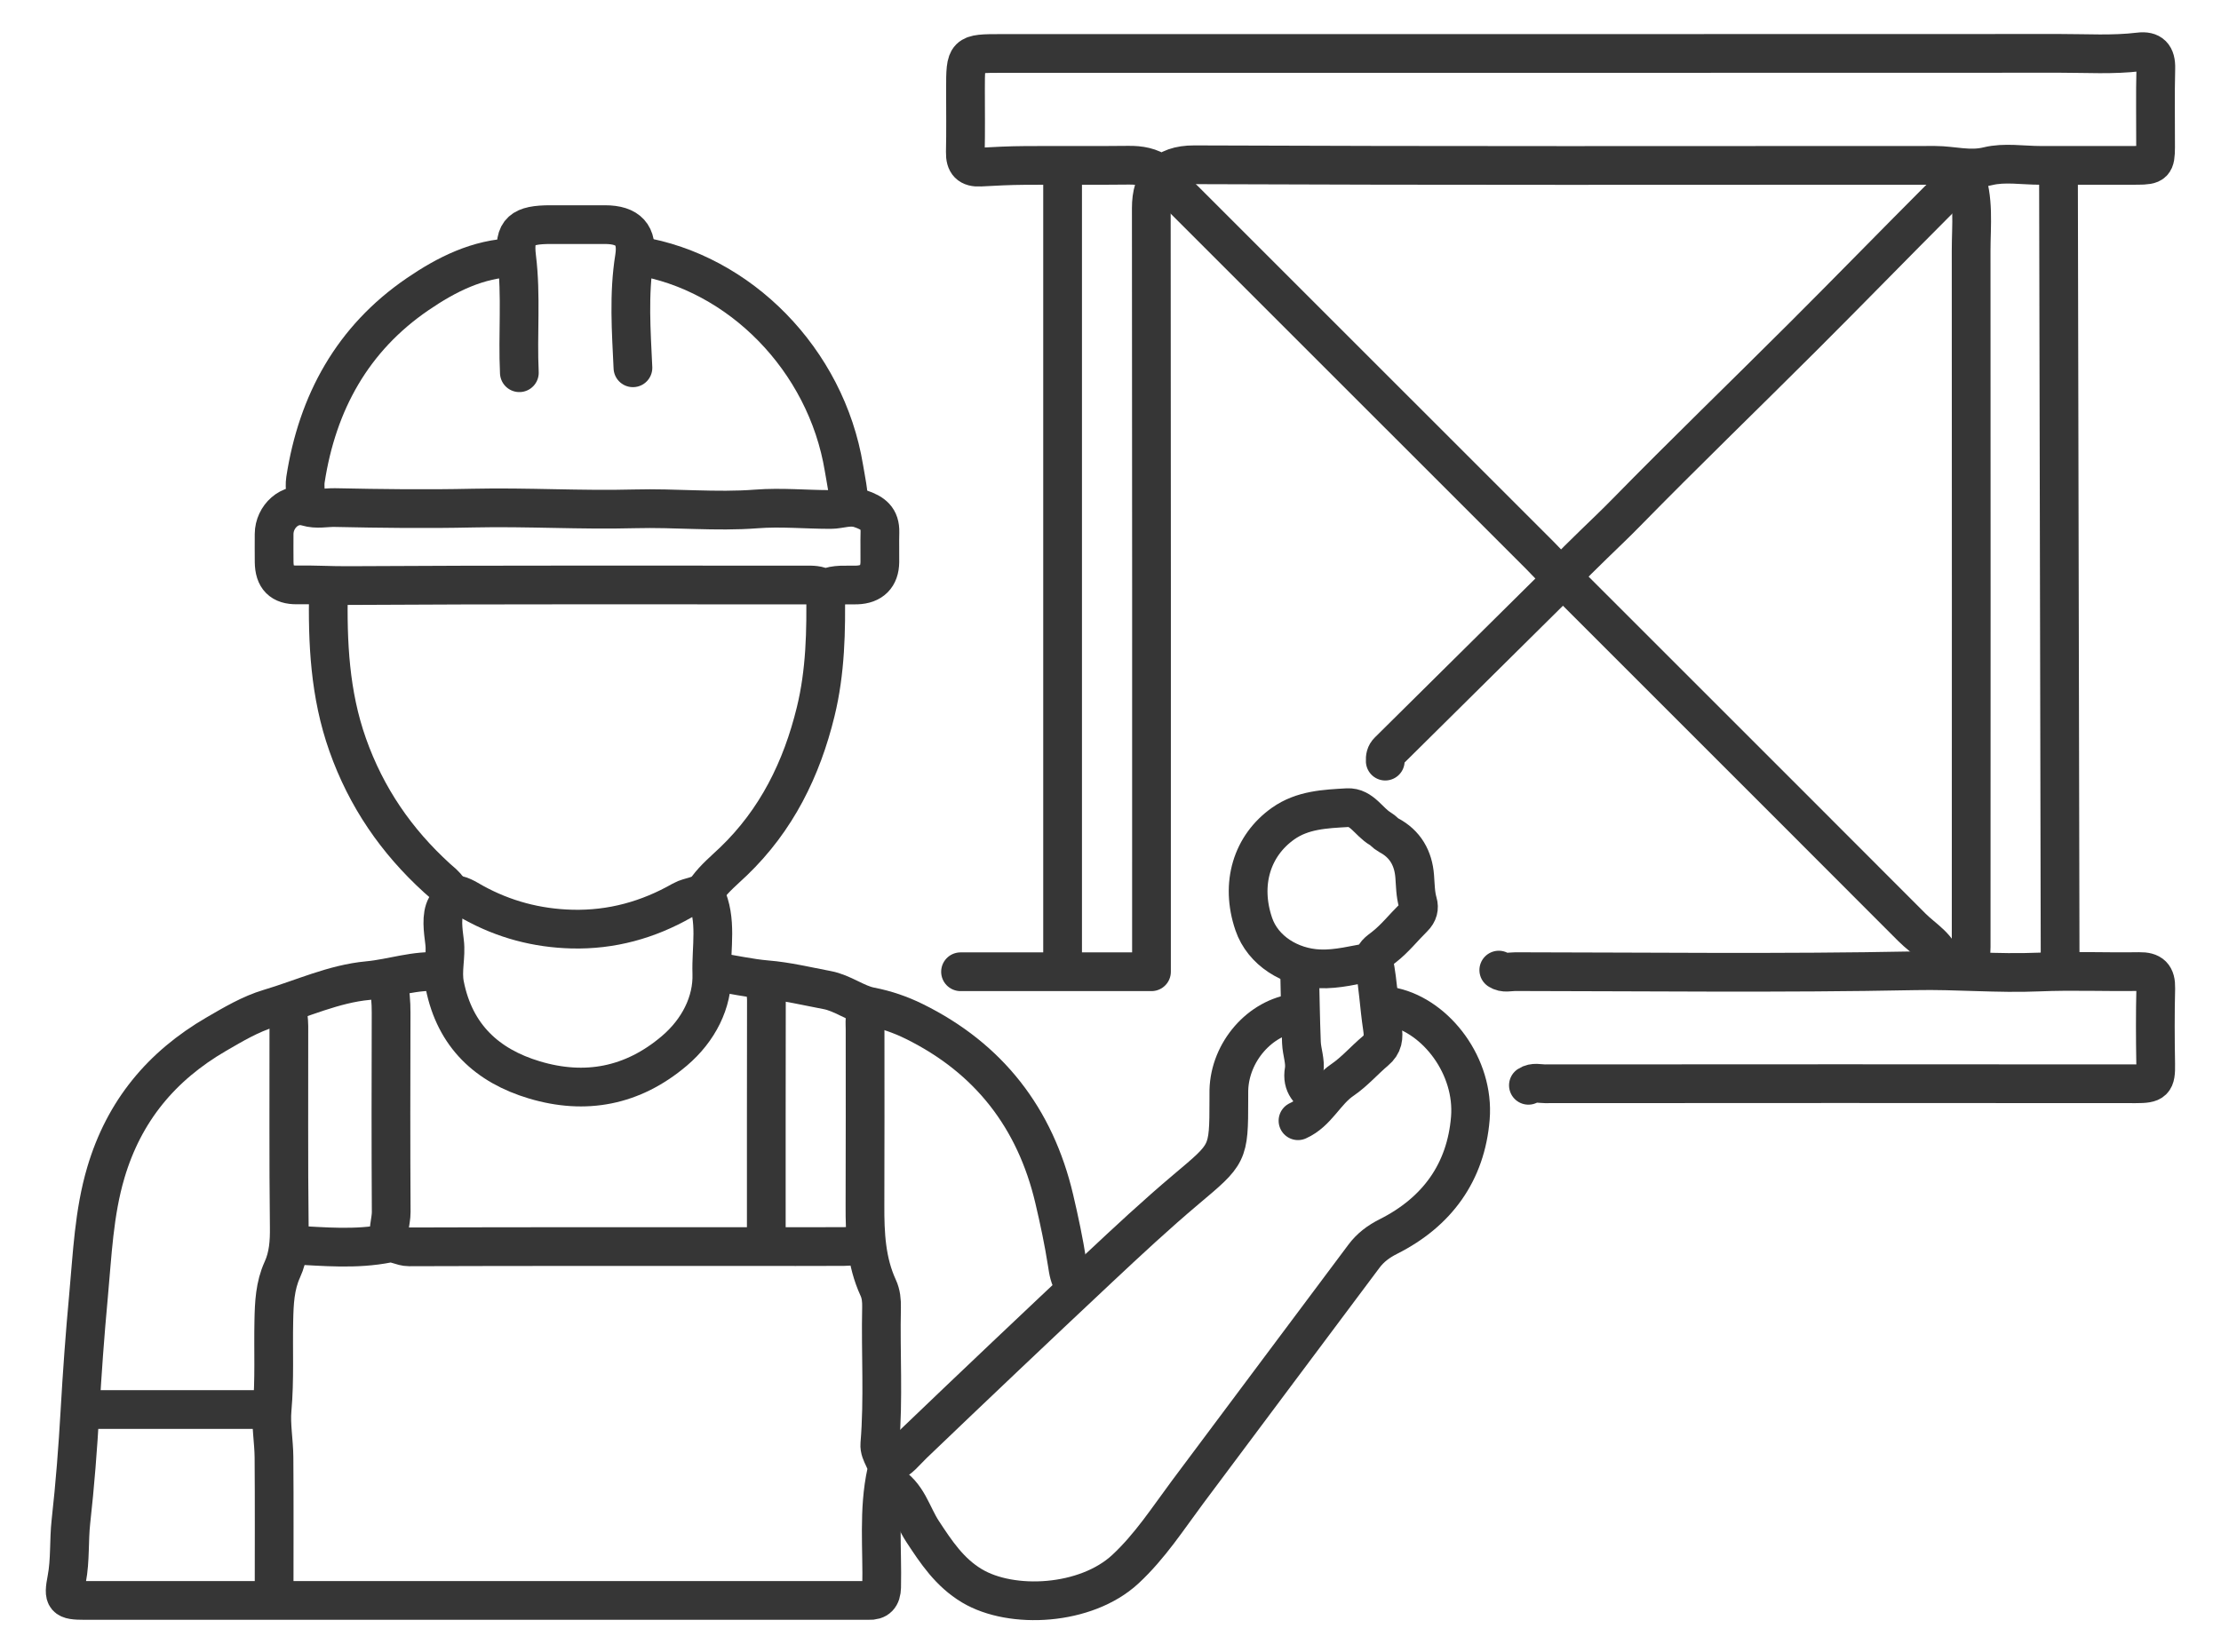 <svg width="86" height="64" viewBox="0 0 86 64" fill="none" xmlns="http://www.w3.org/2000/svg">
<path d="M37.193 37.637C39.659 37.637 42.124 37.637 44.587 37.637C44.587 27.694 44.592 17.878 44.58 8.062C44.579 7.001 45.069 6.377 46.244 6.382C55.805 6.423 65.366 6.406 74.927 6.404C75.607 6.404 76.259 6.614 76.975 6.438C77.616 6.281 78.326 6.405 79.006 6.405C80.26 6.405 81.513 6.408 82.767 6.404C83.401 6.402 83.464 6.338 83.467 5.704C83.471 4.684 83.449 3.664 83.476 2.645C83.489 2.157 83.295 1.953 82.831 2.01C81.812 2.133 80.791 2.066 79.771 2.067C66.11 2.073 52.448 2.071 38.787 2.071C37.385 2.071 37.385 2.071 37.385 3.473C37.385 4.28 37.397 5.088 37.379 5.895C37.37 6.316 37.537 6.496 37.958 6.472C38.531 6.439 39.105 6.412 39.679 6.408C41.018 6.399 42.356 6.415 43.695 6.399C44.138 6.394 44.543 6.462 44.906 6.724" stroke="#363636" stroke-width="1.5" stroke-linecap="round" stroke-linejoin="round"/>
<path d="M34.39 57.46C35.139 57.856 35.305 58.677 35.722 59.312C36.251 60.118 36.769 60.903 37.635 61.421C39.17 62.341 42.048 62.191 43.573 60.779C44.528 59.894 45.224 58.811 45.992 57.78C48.26 54.737 50.539 51.703 52.808 48.662C53.064 48.318 53.379 48.084 53.763 47.891C55.646 46.943 56.764 45.404 56.934 43.308C57.096 41.309 55.627 39.383 53.958 39.005C53.843 38.979 53.736 38.932 53.639 39.039" stroke="#363636" stroke-width="1.5" stroke-linecap="round" stroke-linejoin="round"/>
<path d="M58.035 37.573C58.236 37.708 58.461 37.632 58.673 37.633C63.835 37.638 69 37.702 74.16 37.599C75.759 37.566 77.347 37.717 78.942 37.648C80.236 37.593 81.534 37.651 82.83 37.63C83.308 37.622 83.486 37.795 83.474 38.275C83.45 39.251 83.454 40.229 83.471 41.206C83.484 41.898 83.394 41.977 82.702 41.976C75.075 41.969 67.447 41.97 59.82 41.976C59.609 41.976 59.384 41.9 59.182 42.035" stroke="#363636" stroke-width="1.5" stroke-linecap="round" stroke-linejoin="round"/>
<path d="M79.707 6.596C79.728 16.88 79.749 27.163 79.771 37.446" stroke="#363636" stroke-width="1.5" stroke-linecap="round" stroke-linejoin="round"/>
<path d="M41.145 6.596C41.145 16.88 41.145 27.163 41.145 37.446" stroke="#363636" stroke-width="1.5" stroke-linecap="round" stroke-linejoin="round"/>
<path d="M76.073 6.724C76.455 7.697 76.324 8.716 76.325 9.719C76.331 18.707 76.329 27.694 76.326 36.681C76.325 36.936 76.286 37.191 76.264 37.446" stroke="#363636" stroke-width="1.5" stroke-linecap="round" stroke-linejoin="round"/>
<path d="M33.624 39.105C33.453 39.339 33.497 39.609 33.497 39.87C33.496 42.143 33.503 44.417 33.493 46.69C33.488 47.783 33.538 48.862 34.005 49.877C34.117 50.119 34.14 50.378 34.134 50.642C34.095 52.405 34.215 54.17 34.068 55.932C34.035 56.326 34.418 56.606 34.327 57.016C34.002 58.491 34.173 59.989 34.138 61.478C34.129 61.835 33.982 62.004 33.624 61.988C33.496 61.983 33.369 61.987 33.241 61.987C25.975 61.987 18.709 61.987 11.442 61.987C8.723 61.987 6.003 61.988 3.284 61.987C2.506 61.986 2.44 61.913 2.585 61.159C2.726 60.421 2.664 59.671 2.747 58.925C2.905 57.506 3.016 56.073 3.097 54.654C3.182 53.167 3.289 51.679 3.427 50.197C3.575 48.595 3.635 46.981 4.1 45.411C4.805 43.03 6.25 41.288 8.378 40.052C9.04 39.668 9.703 39.273 10.427 39.057C11.697 38.68 12.923 38.102 14.249 37.98C15.188 37.893 16.095 37.554 17.052 37.639" stroke="#363636" stroke-width="1.5" stroke-linecap="round" stroke-linejoin="round"/>
<path d="M31.903 22.786C31.686 22.649 31.445 22.657 31.202 22.658C25.295 22.659 19.389 22.644 13.482 22.68C12.823 22.684 12.165 22.643 11.506 22.654C10.898 22.665 10.622 22.375 10.615 21.767C10.611 21.405 10.613 21.044 10.614 20.683C10.617 20.009 11.231 19.433 11.881 19.627C12.272 19.743 12.611 19.651 12.973 19.659C14.757 19.697 16.54 19.719 18.327 19.679C20.407 19.633 22.492 19.764 24.572 19.708C26.147 19.665 27.72 19.834 29.288 19.712C30.251 19.638 31.202 19.733 32.158 19.733C32.54 19.733 32.892 19.561 33.313 19.703C33.808 19.868 34.087 20.083 34.072 20.619C34.061 21.001 34.074 21.384 34.069 21.767C34.063 22.327 33.756 22.637 33.178 22.657C32.77 22.671 32.356 22.611 31.967 22.786" stroke="#363636" stroke-width="1.5" stroke-linecap="round" stroke-linejoin="round"/>
<path d="M76.01 6.979C75.692 7.233 75.345 7.461 75.059 7.748C73.308 9.502 71.579 11.28 69.825 13.031C67.54 15.314 65.216 17.558 62.956 19.866C62.145 20.694 61.28 21.462 60.444 22.366C60.149 22.056 59.895 21.778 59.629 21.512C55.041 16.922 50.452 12.332 45.86 7.745C45.595 7.479 45.309 7.233 45.033 6.979" stroke="#363636" stroke-width="1.5" stroke-linecap="round" stroke-linejoin="round"/>
<path d="M50.26 43.407C51.005 43.076 51.318 42.278 51.972 41.833C52.441 41.515 52.822 41.07 53.259 40.702C53.558 40.451 53.586 40.187 53.528 39.803C53.4 38.958 53.363 38.099 53.199 37.255C53.146 36.982 53.401 36.828 53.58 36.689C54.012 36.353 54.346 35.924 54.731 35.545C54.92 35.359 54.958 35.158 54.902 34.965C54.804 34.626 54.806 34.286 54.779 33.942C54.725 33.24 54.415 32.684 53.767 32.345C53.649 32.283 53.562 32.163 53.445 32.096C53.006 31.842 52.733 31.25 52.173 31.282C51.316 31.332 50.439 31.364 49.684 31.898C48.479 32.75 48.016 34.229 48.547 35.788C48.901 36.827 49.966 37.477 51.088 37.524C51.794 37.553 52.451 37.365 53.128 37.256" stroke="#363636" stroke-width="1.5" stroke-linecap="round" stroke-linejoin="round"/>
<path d="M53.639 29.479C53.632 29.334 53.649 29.208 53.765 29.094C55.998 26.887 58.228 24.677 60.458 22.466C60.469 22.456 60.459 22.425 60.459 22.34C61.649 23.529 62.807 24.688 63.965 25.846C67.322 29.203 70.681 32.557 74.033 35.919C74.48 36.368 75.099 36.682 75.247 37.382" stroke="#363636" stroke-width="1.5" stroke-linecap="round" stroke-linejoin="round"/>
<path d="M11.315 48.218C12.549 48.282 13.783 48.401 15.013 48.157C15.298 48.1 15.546 48.293 15.841 48.292C20.218 48.277 24.594 48.282 28.971 48.282C30.203 48.282 31.436 48.285 32.668 48.279C32.902 48.278 33.135 48.239 33.369 48.218" stroke="#363636" stroke-width="1.5" stroke-linecap="round" stroke-linejoin="round"/>
<path d="M12.718 22.85C12.678 24.884 12.769 26.887 13.463 28.848C14.183 30.882 15.343 32.571 16.921 34.008C17.231 34.29 17.623 34.505 17.277 35.107C17.071 35.468 17.16 36.044 17.214 36.486C17.284 37.048 17.108 37.58 17.221 38.151C17.613 40.129 18.871 41.281 20.691 41.826C22.662 42.416 24.495 42.074 26.109 40.704C27.052 39.904 27.599 38.815 27.563 37.703C27.53 36.699 27.782 35.623 27.314 34.641" stroke="#363636" stroke-width="1.5" stroke-linecap="round" stroke-linejoin="round"/>
<path d="M27.695 37.639C28.36 37.737 29.046 37.893 29.677 37.946C30.485 38.012 31.249 38.201 32.028 38.347C32.624 38.458 33.15 38.881 33.697 38.986C34.311 39.105 34.871 39.3 35.402 39.562C38.293 40.989 40.086 43.304 40.822 46.435C41.016 47.259 41.192 48.088 41.322 48.923C41.368 49.224 41.406 49.503 41.59 49.749" stroke="#363636" stroke-width="1.5" stroke-linecap="round" stroke-linejoin="round"/>
<path d="M19.919 9.974C18.505 10.011 17.283 10.634 16.171 11.394C13.652 13.115 12.289 15.589 11.828 18.579C11.779 18.894 11.886 19.223 11.761 19.535" stroke="#363636" stroke-width="1.5" stroke-linecap="round" stroke-linejoin="round"/>
<path d="M50.196 39.232C48.79 39.399 47.621 40.738 47.583 42.228C47.58 42.356 47.582 42.483 47.582 42.611C47.582 44.71 47.562 44.687 45.932 46.061C44.771 47.039 43.658 48.076 42.55 49.115C40.139 51.378 37.739 53.653 35.352 55.94C35.066 56.215 34.833 56.539 34.452 56.697" stroke="#363636" stroke-width="1.5" stroke-linecap="round" stroke-linejoin="round"/>
<path d="M24.701 9.911C28.626 10.543 31.987 13.921 32.679 18.131C32.756 18.599 32.864 19.059 32.86 19.535" stroke="#363636" stroke-width="1.5" stroke-linecap="round" stroke-linejoin="round"/>
<path d="M31.966 22.85C31.993 24.434 31.964 26.014 31.584 27.567C31.042 29.787 30.067 31.767 28.398 33.368C28.05 33.7 27.672 34.014 27.39 34.396C27.13 34.747 26.728 34.698 26.411 34.879C25.099 35.628 23.681 36.023 22.15 35.985C20.788 35.95 19.515 35.612 18.328 34.956C18.062 34.809 17.818 34.631 17.497 34.641" stroke="#363636" stroke-width="1.5" stroke-linecap="round" stroke-linejoin="round"/>
<path d="M15.013 38.021C15.119 38.418 15.145 38.821 15.144 39.232C15.137 41.803 15.133 44.374 15.148 46.944C15.15 47.327 14.969 47.709 15.14 48.092" stroke="#363636" stroke-width="1.5" stroke-linecap="round" stroke-linejoin="round"/>
<path d="M29.736 38.083C29.601 38.284 29.677 38.509 29.676 38.72C29.67 41.844 29.672 44.967 29.672 48.09" stroke="#363636" stroke-width="1.5" stroke-linecap="round" stroke-linejoin="round"/>
<path d="M11.124 39.041C11.145 39.275 11.184 39.508 11.185 39.742C11.189 42.334 11.17 44.926 11.201 47.518C11.208 48.1 11.173 48.648 10.932 49.175C10.645 49.805 10.617 50.469 10.603 51.151C10.578 52.299 10.639 53.444 10.536 54.598C10.483 55.176 10.604 55.825 10.609 56.442C10.623 58.227 10.614 60.011 10.614 61.796" stroke="#363636" stroke-width="1.5" stroke-linecap="round" stroke-linejoin="round"/>
<path d="M10.423 54.592C8.022 54.592 5.622 54.592 3.221 54.592" stroke="#363636" stroke-width="1.5" stroke-linecap="round" stroke-linejoin="round"/>
<path d="M24.508 14.245C24.442 12.82 24.339 11.397 24.567 9.974C24.706 9.105 24.325 8.7 23.424 8.7C22.723 8.7 22.022 8.7 21.321 8.7C20.217 8.7 19.879 8.936 20.007 9.971C20.191 11.464 20.038 12.95 20.11 14.436" stroke="#363636" stroke-width="1.5" stroke-linecap="round" stroke-linejoin="round"/>
<path d="M50.324 37.639C50.346 38.552 50.357 39.466 50.393 40.379C50.407 40.742 50.556 41.116 50.497 41.46C50.399 42.023 50.709 42.285 51.089 42.547" stroke="#363636" stroke-width="1.5" stroke-linecap="round" stroke-linejoin="round"/>
</svg>

